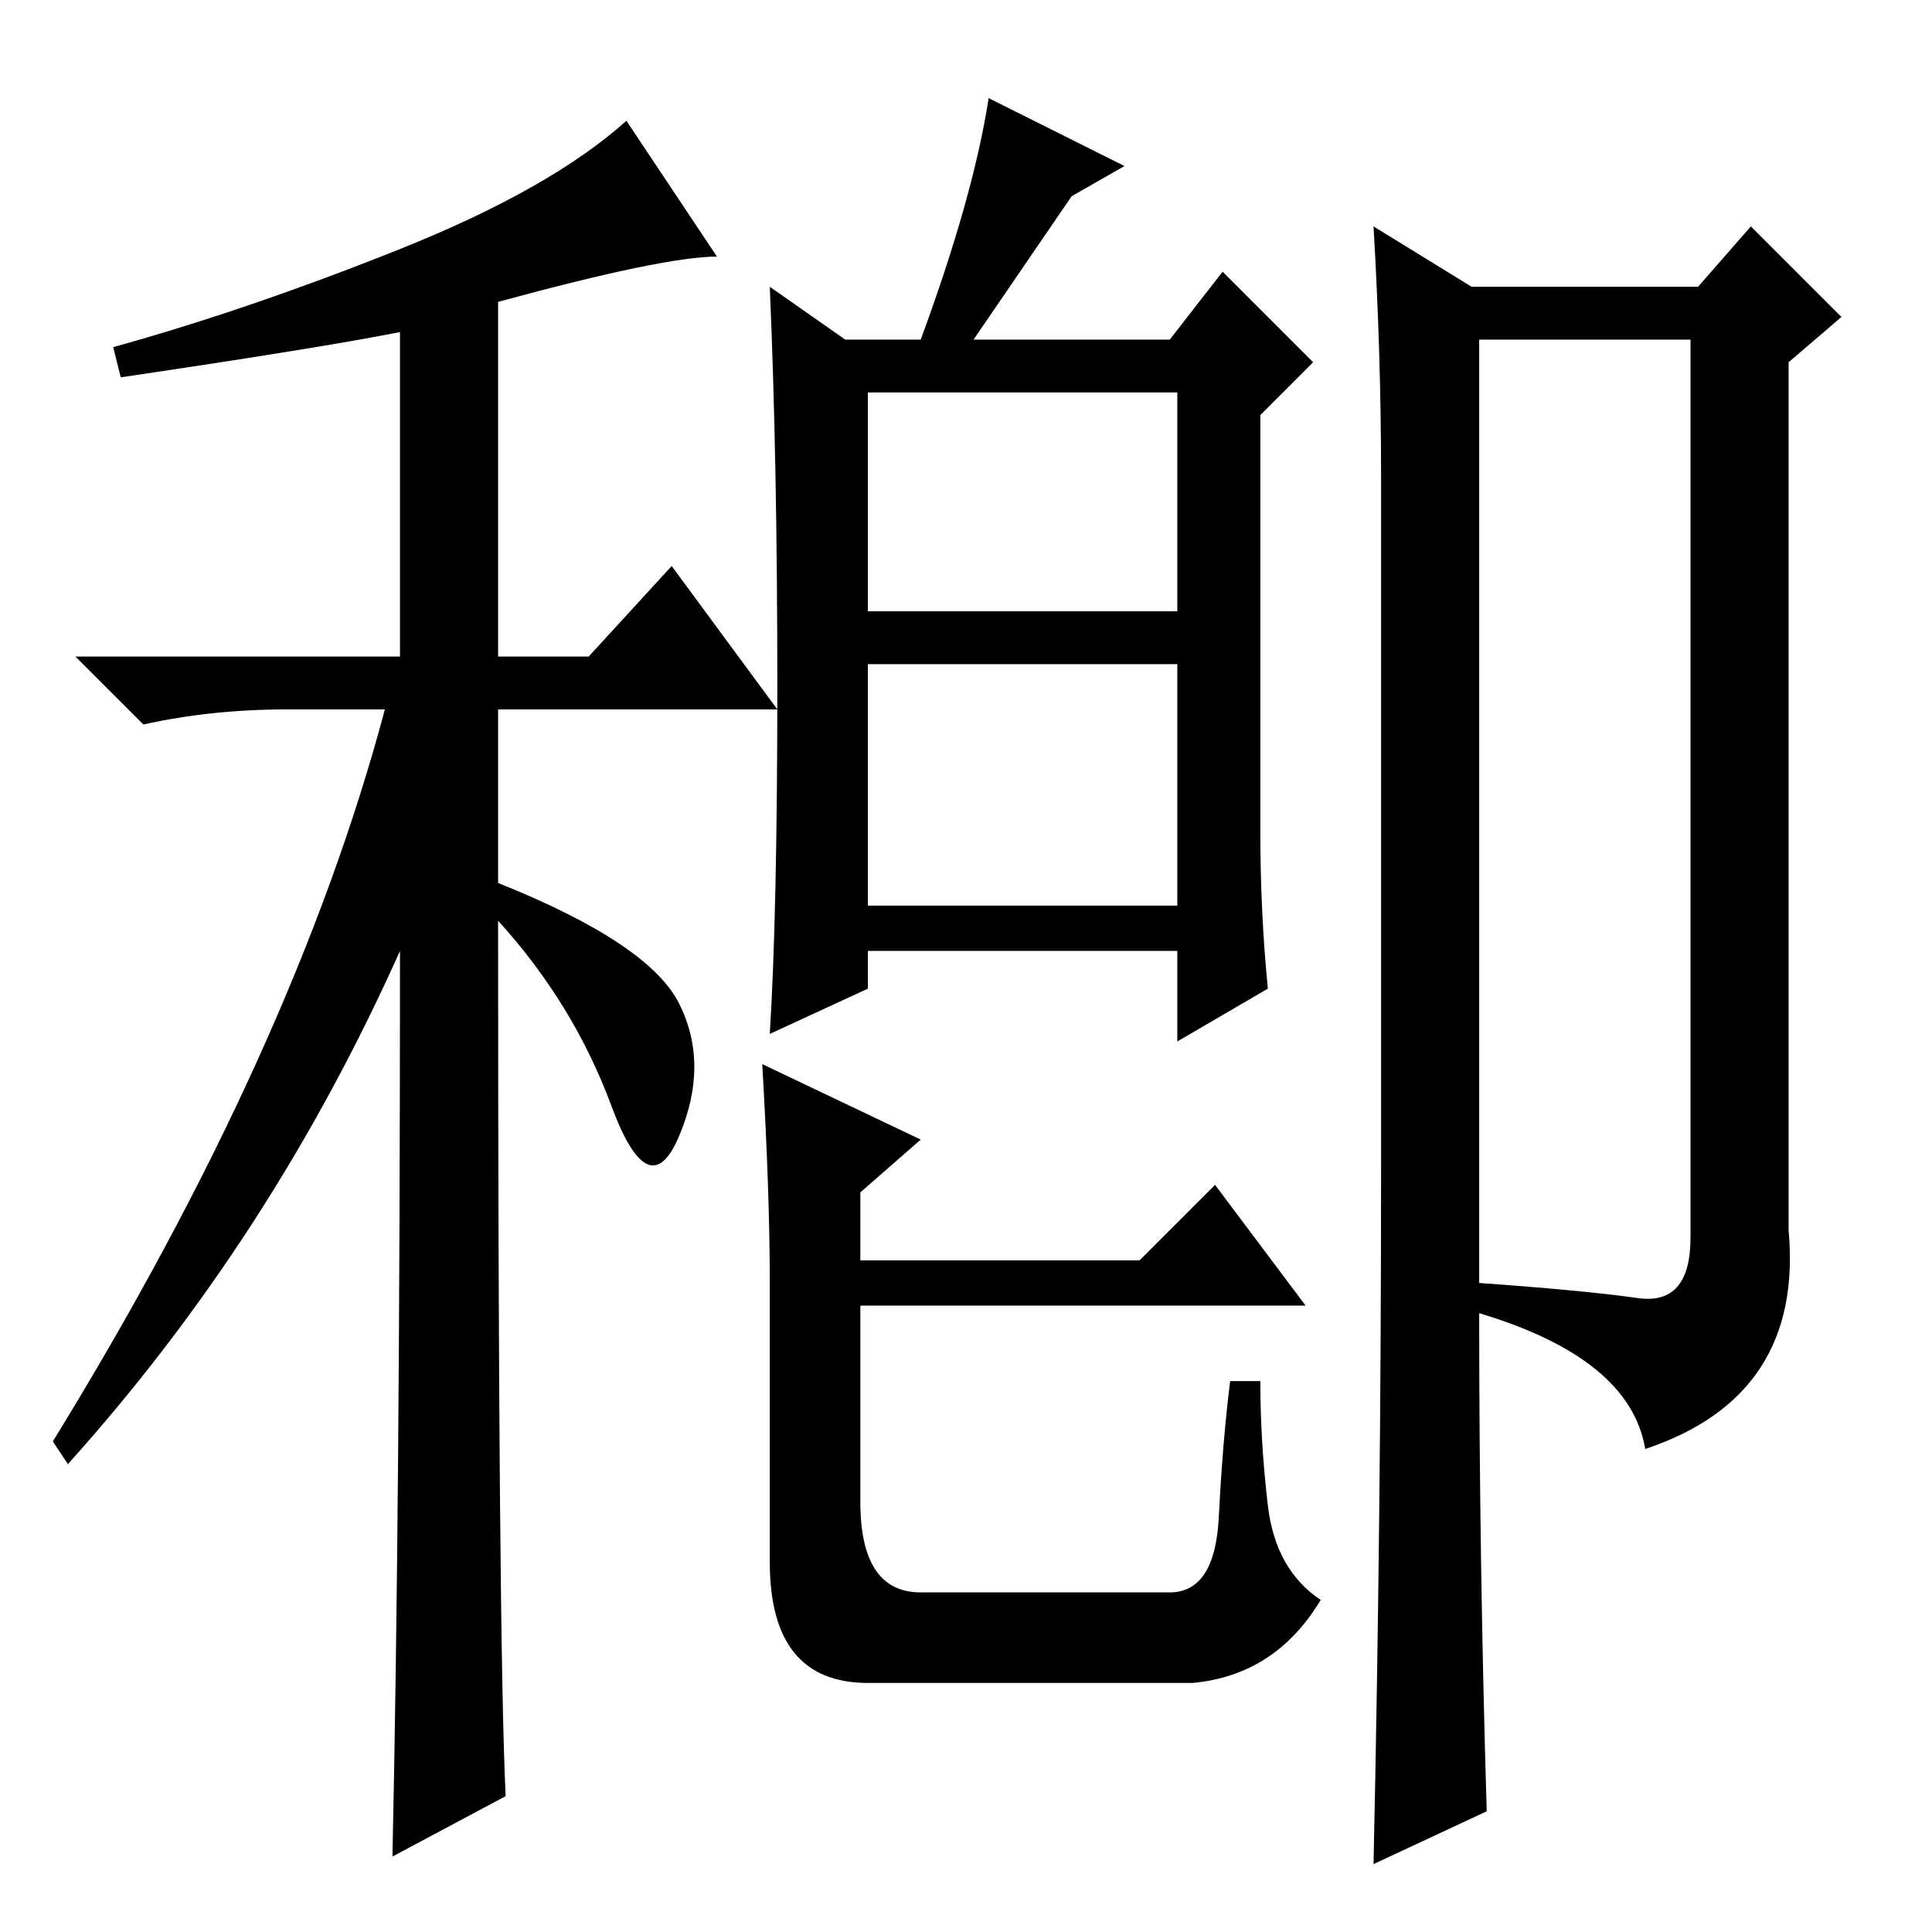 <?xml version="1.0" standalone="no"?>
<!DOCTYPE svg PUBLIC "-//W3C//DTD SVG 1.1//EN" "http://www.w3.org/Graphics/SVG/1.1/DTD/svg11.dtd" >
<svg xmlns="http://www.w3.org/2000/svg" xmlns:xlink="http://www.w3.org/1999/xlink" version="1.1" viewBox="0 -36 256 256">
  <g transform="matrix(1 0 0 -1 0 220)">
   <path fill="currentColor"
d="M16 206l-1 4q18 5 38 13t30 17l12 -18q-7 0 -29 -6v-47h12l11 12l14 -19h-37v-23q20 -8 24 -16t0 -17.5t-9 4t-15 24.5q0 -95 1 -116l-15 -8q1 46 1 120q-17 -38 -44 -68l-2 3q32 52 44 97h-13q-10 0 -19 -2l-9 9h43v43q-10 -2 -37 -6zM183 101v92q0 16 -1 33l13 -8h30
l7 8l12 -12l-7 -6v-115q2 -22 -19 -29q-2 12 -22 18q0 -33 1 -66l-15 -7q1 46 1 92zM196 86q14 -1 21 -2t7 8v119h-28v-125zM115 136h41v32h-41v-32zM103 165q0 30 -1 53l10 -7h10q7 19 9 32l18 -9l-7 -4l-13 -19h26l7 9l12 -12l-7 -7v-55q0 -11 1 -21l-12 -7v12h-41v-5
l-13 -6q1 16 1 46zM115 175h41v29h-41v-29zM101 115l21 -10l-8 -7v-9h37l10 10l12 -16h-59v-26q0 -12 8 -12h33q6 0 6.5 10t1.5 18h4q0 -8 1 -16.5t7 -12.5q-6 -10 -17 -11h-43q-13 0 -13 16v37q0 12 -1 29z" />
  </g>

</svg>
